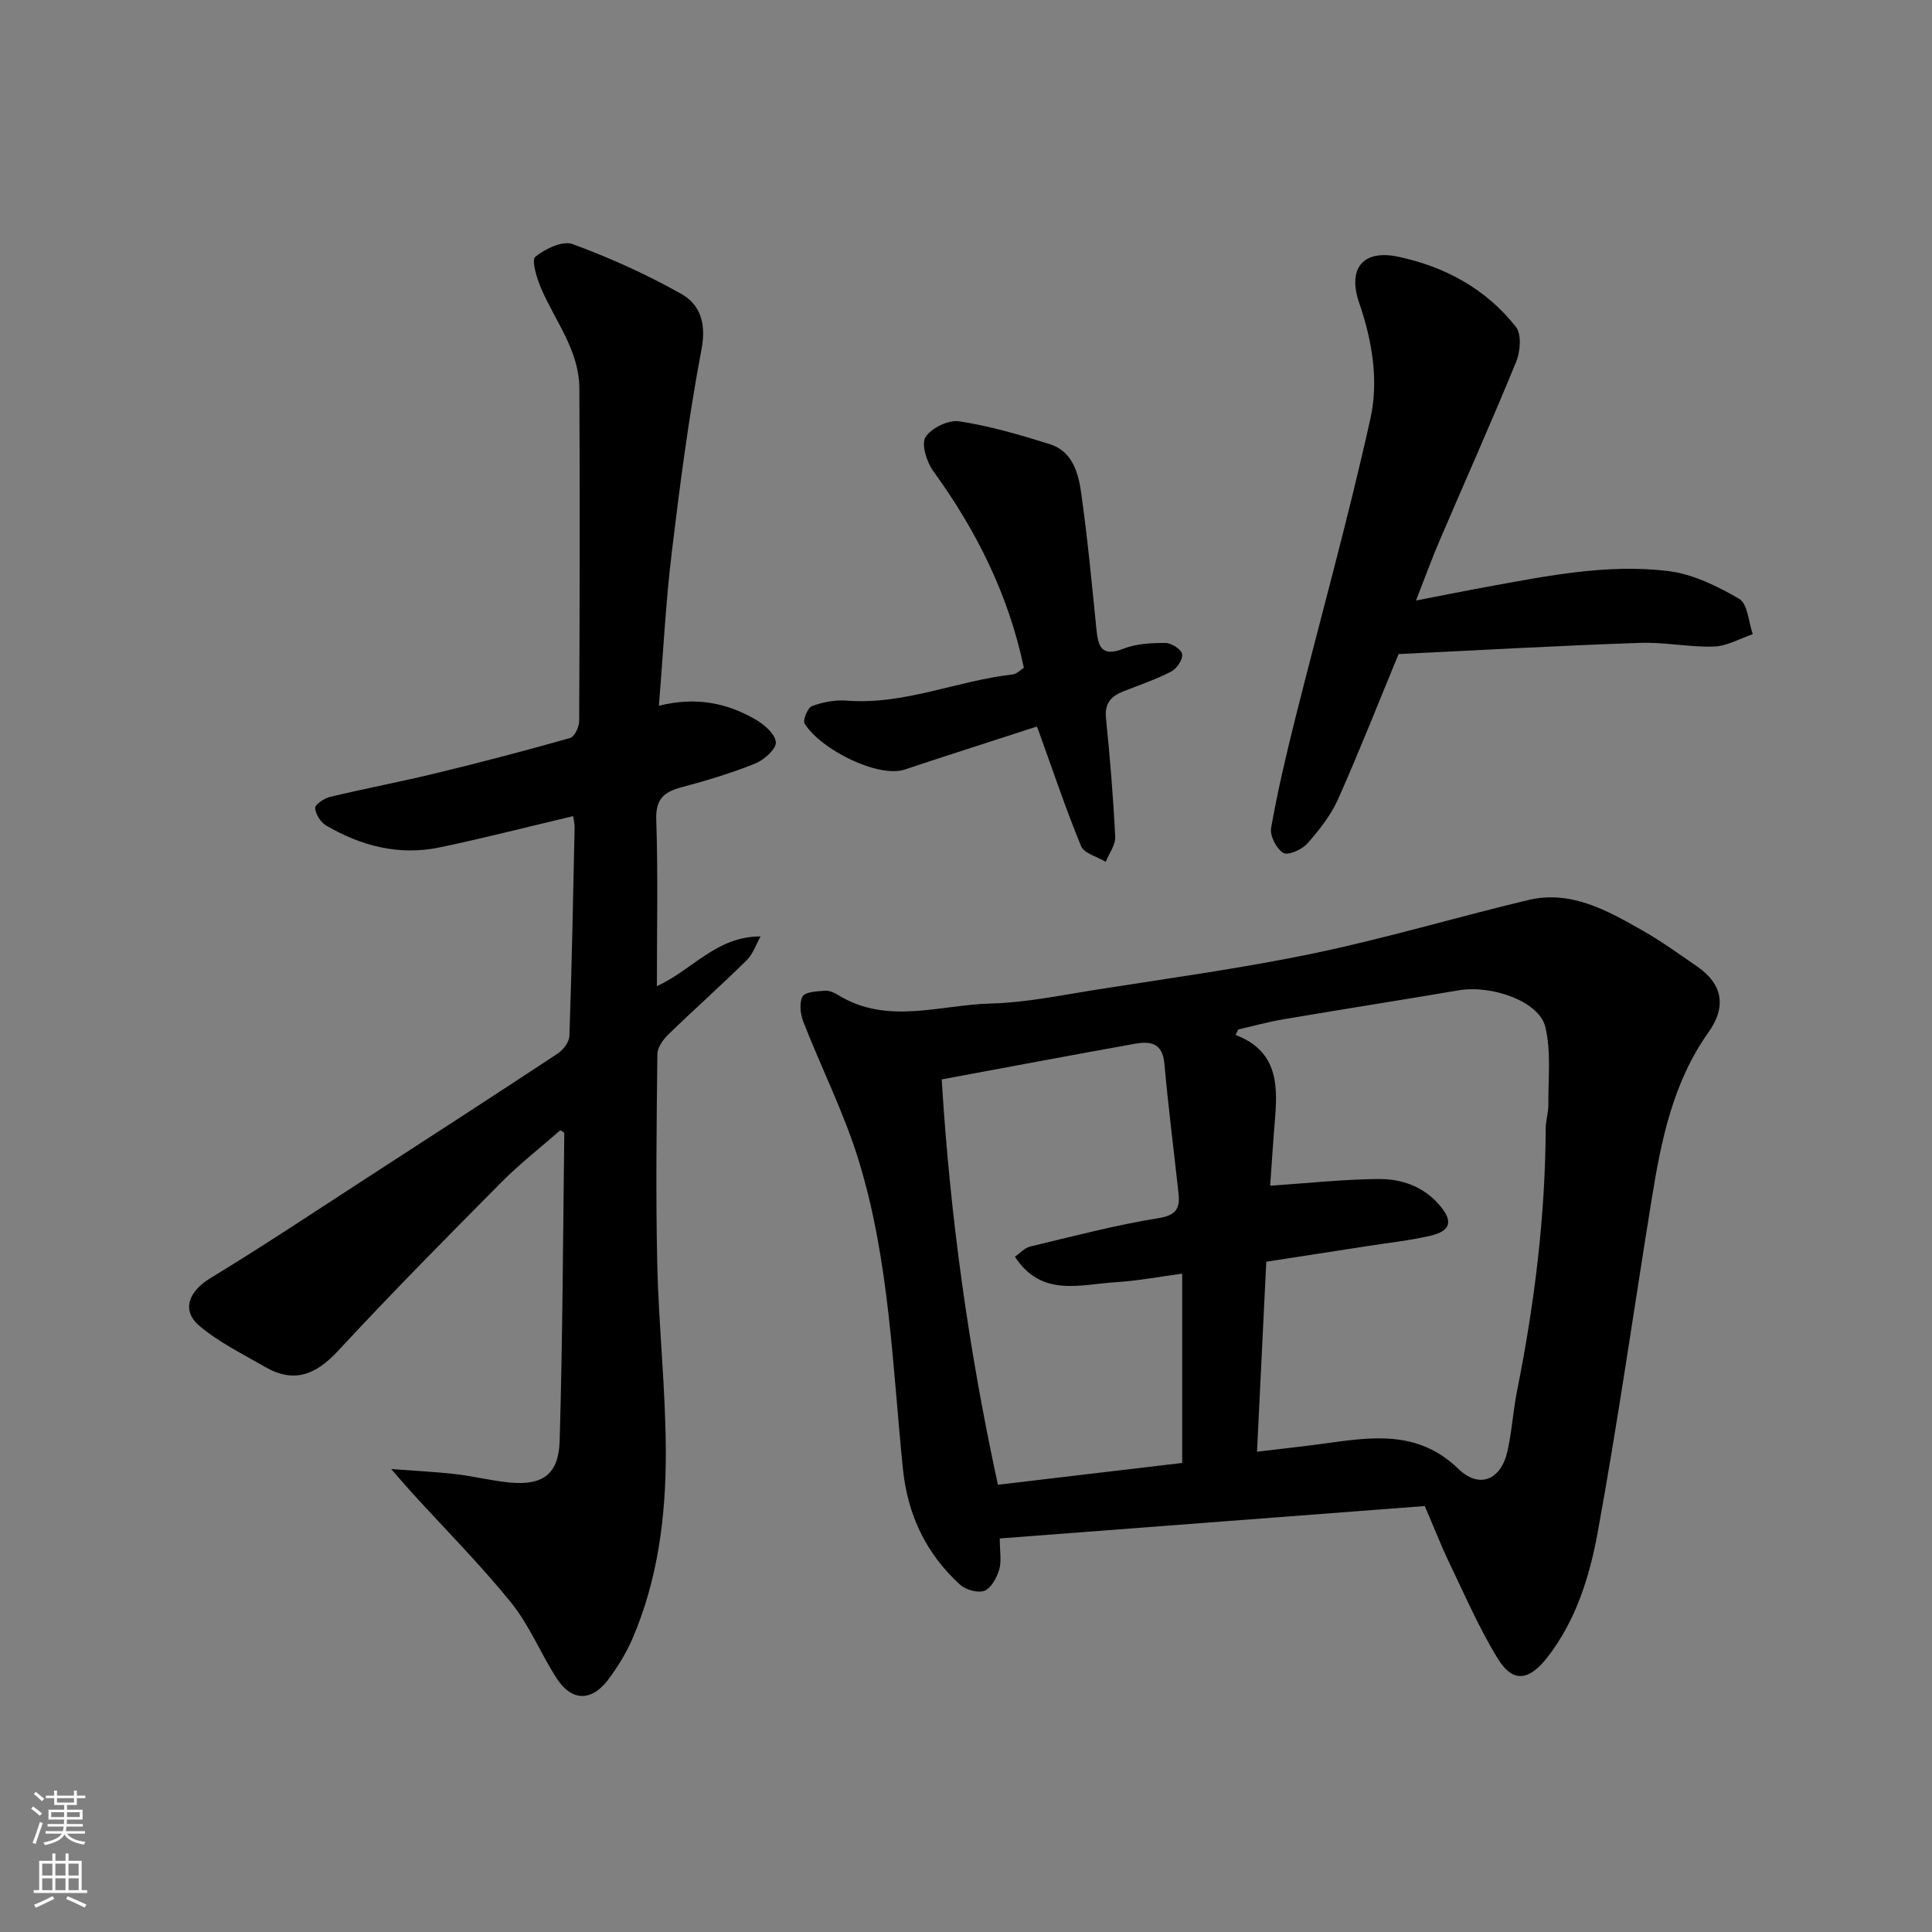 <svg enable-background="new 0 0 400 400" viewBox="0 0 400 400" xmlns="http://www.w3.org/2000/svg"><rect x="0" y="0" width="400" height="400" fill="#808080" stroke="none"/><g fill="#010000"><path d="m294.98 311.81c-29.29 2.23-58.33 4.44-87.99 6.71 0 2.65.4 4.69-.12 6.46-.49 1.67-1.65 3.81-3.06 4.37-1.35.53-3.87-.2-5.06-1.28-7.04-6.42-10.85-14.44-11.82-24.04-2.16-21.31-2.78-42.9-9.08-63.55-3.01-9.89-7.75-19.24-11.52-28.91-.62-1.6-.9-3.94-.15-5.27.55-.98 3.02-1.05 4.66-1.18.89-.07 1.93.42 2.74.92 10.19 6.23 21.03 1.99 31.54 1.73 7.15-.18 14.28-1.66 21.39-2.79 15.15-2.4 30.38-4.46 45.39-7.58 14.95-3.11 29.62-7.5 44.48-11.05 8.86-2.12 16.34 2.14 23.63 6.27 3.96 2.24 7.67 4.93 11.42 7.52 5.2 3.6 6.07 8.29 2.31 13.56-7.34 10.3-9.78 22.25-11.74 34.35-3.73 23.04-7.01 46.17-11.2 69.13-1.68 9.2-4.51 18.38-10.49 26.02-3.8 4.86-7.13 5.2-10.18.24-3.91-6.34-6.88-13.27-10.13-20-1.67-3.5-3.08-7.14-5.02-11.63zm-34.73-11.25c4.75-.57 9.13-1.04 13.49-1.63 9.97-1.36 19.71-3.05 28.22 5.2 4.35 4.21 8.82 2.23 10.14-3.66.93-4.13 1.17-8.4 2-12.56 3.59-17.92 5.84-35.98 5.92-54.28.01-1.63.57-3.25.55-4.88-.05-5.4.61-11.01-.63-16.14-1.3-5.33-11.11-8.74-17.97-7.57-12.07 2.05-24.17 3.94-36.24 5.99-3.14.53-6.23 1.39-9.35 2.1-.19.38-.38.76-.57 1.14 8.39 3.21 8.78 9.84 8.2 16.92-.4 4.86-.71 9.72-1.04 14.3 7.83-.53 15.03-1.31 22.23-1.39 4.78-.06 9.29 1.39 12.71 5.27 2.98 3.37 2.59 5.48-1.85 6.5-4.28.98-8.69 1.45-13.04 2.13-7.01 1.09-14.03 2.17-20.85 3.23-.66 13.57-1.29 26.4-1.92 39.33zm-65.28-77.08c1.73 28.34 5.58 56.06 11.64 83.92 13.03-1.54 25.64-3.03 38.15-4.51 0-13.26 0-25.86 0-39.19-4.81.64-9.27 1.49-13.77 1.77-7.35.45-15.37 3.18-20.86-5.28 1.05-.73 2-1.82 3.14-2.1 8.85-2.12 17.68-4.45 26.65-5.9 3.77-.61 4.4-2.18 4.07-5.18-.97-8.95-2.12-17.88-2.92-26.85-.39-4.32-3.02-4.62-6.17-4.05-13.14 2.36-26.26 4.83-39.93 7.37z"/><path d="m118.66 168.97c-9.29 2.2-18.41 4.54-27.61 6.47-8.38 1.76-16.25-.27-23.52-4.52-1.14-.67-2.19-2.34-2.28-3.62-.05-.72 1.85-2.02 3.05-2.3 7.43-1.78 14.95-3.2 22.37-5.01 9.16-2.22 18.28-4.62 27.35-7.19.91-.26 1.88-2.26 1.89-3.45.11-23 .16-45.99.04-68.99-.04-7.85-5.07-13.94-7.97-20.79-.86-2.04-1.98-5.72-1.15-6.4 2.03-1.66 5.65-3.39 7.72-2.63 7.74 2.85 15.36 6.27 22.53 10.33 3.9 2.2 5.17 6.1 4.17 11.4-2.65 13.95-4.48 28.08-6.18 42.19-1.24 10.28-1.75 20.64-2.65 31.66 7.71-1.93 14.09-.56 19.97 2.82 1.82 1.05 4.12 3.03 4.24 4.73.1 1.4-2.43 3.66-4.25 4.4-4.95 1.99-10.1 3.55-15.27 4.92-3.66.98-5.39 2.46-5.24 6.74.38 11.28.13 22.58.13 34.45 7.4-3.4 12.35-10.33 21.47-10.3-.94 1.66-1.57 3.64-2.88 4.93-5.31 5.23-10.88 10.18-16.23 15.37-1.08 1.05-2.25 2.7-2.26 4.08-.16 14.5-.35 29-.02 43.49.3 13.04 1.76 26.07 1.77 39.11.01 13.1-1.64 26.14-6.89 38.37-1.27 2.96-3.01 5.79-4.93 8.38-3.58 4.81-7.74 4.69-10.92-.34-3.23-5.08-5.55-10.84-9.29-15.47-6.43-7.93-13.66-15.21-20.55-22.77-1.16-1.27-2.27-2.58-4.28-4.88 5.26.4 9.35.59 13.4 1.06 3.73.43 7.4 1.37 11.13 1.73 6.79.65 10.14-1.66 10.35-8.59.62-21.25.69-42.52.96-63.78 0-.09-.24-.18-.82-.57-4.02 3.53-8.39 6.93-12.26 10.83-11.4 11.49-22.78 23-33.78 34.87-4.57 4.93-9.12 6.77-15.1 3.3-4.62-2.68-9.54-5.08-13.58-8.49-3.84-3.25-2.15-7.2 2.26-9.88 10.87-6.6 21.47-13.67 32.15-20.59 13.28-8.6 26.56-17.2 39.76-25.91 1.15-.76 2.39-2.38 2.43-3.65.5-14.43.77-28.86 1.08-43.3.02-.62-.17-1.27-.31-2.21z"/><path d="m289.56 135.42c-4.11 9.94-8.09 20.07-12.51 30-1.5 3.36-3.9 6.42-6.36 9.2-1.12 1.27-4.03 2.56-5 1.97-1.43-.87-2.81-3.57-2.52-5.19 1.36-7.67 3.15-15.27 5.05-22.84 5.18-20.65 10.92-41.17 15.52-61.94 1.72-7.78.38-16.04-2.32-23.85-2.47-7.13.7-11.17 8.04-9.62 9.65 2.04 18.22 6.65 24.4 14.54 1.2 1.53.91 5.11.04 7.23-5.11 12.48-10.62 24.79-15.93 37.19-1.53 3.57-2.85 7.23-4.8 12.22 5.72-1.1 10.33-2.04 14.96-2.88 12.32-2.24 24.71-4.75 37.24-3.22 5.1.62 10.2 3.12 14.72 5.76 1.76 1.03 1.92 4.79 2.8 7.31-2.67.9-5.32 2.47-8.02 2.56-5.08.17-10.19-.94-15.27-.76-16.7.57-33.37 1.51-50.04 2.32z"/><path d="m211.98 138.26c-3.19-15.19-9.85-28.44-18.76-40.73-1.36-1.88-2.52-5.55-1.6-7.03 1.18-1.89 4.76-3.61 6.98-3.27 6.34.97 12.59 2.8 18.73 4.72 4.72 1.48 5.94 5.97 6.52 10.14 1.31 9.25 2.18 18.56 3.12 27.86.36 3.58.8 6.25 5.65 4.35 2.66-1.04 5.78-1.19 8.7-1.18 1.22.01 3.28 1.34 3.43 2.31.17 1.09-1.09 3-2.23 3.59-3.16 1.64-6.58 2.79-9.9 4.1-2.55 1-3.96 2.46-3.64 5.58.84 8.17 1.51 16.36 1.91 24.56.08 1.69-1.27 3.45-1.96 5.17-1.76-1.07-4.48-1.73-5.11-3.26-3.25-7.91-5.97-16.05-8.88-24.1-.11-.31-.28-.59-.3-.64-9.13 2.97-18.24 5.86-27.3 8.89-5.4 1.81-17.32-4.02-20.75-9.5-.43-.69.63-3.3 1.52-3.63 2.24-.83 4.81-1.32 7.19-1.13 11.9.93 22.82-4.12 34.34-5.42.84-.08 1.6-.92 2.34-1.38z"/></g><path d="m6.44 374.46.42-.45c.65.47 1.27.95 1.85 1.44l-.45.49c-.65-.56-1.25-1.06-1.82-1.48m.93 7.33-.63-.26c.55-1.36 1.05-2.8 1.52-4.33.19.1.38.19.59.27-.46 1.29-.95 2.73-1.48 4.32m-.38-10.38.44-.42c.43.34 1.01.82 1.74 1.44l-.49.49c-.53-.51-1.09-1.01-1.69-1.51m2.5.35h1.72v-1.04h.59v1.04h3.52v-1.04h.59v1.04h1.75v.53h-1.75v1.42h-2.03v.97h3.22v2.03h-3.24c0 .35-.01.66-.03.93h3.32v.53h-3.37c-.03.27-.08.58-.15.94h3.96v.53h-3.71c.67.92 1.93 1.48 3.79 1.68-.13.24-.23.44-.29.59-2.13-.38-3.48-1.08-4.04-2.12-.43.97-1.77 1.72-4.03 2.23-.09-.19-.2-.37-.33-.55 2.1-.42 3.37-1.03 3.81-1.83h-3.36v-.53h3.58c.08-.29.13-.61.16-.94h-3.33v-.53h3.39c.02-.27.04-.58.04-.93h-3.23v-2.03h3.25v-.97h-2.07v-1.42h-1.73zm1.12 3.44v1h2.65c.01-.3.02-.44.01-.4v-.25-.35zm1.19-2h3.52v-.91h-3.52zm4.71 2h-2.63v.59c0 .15-.01.28-.01.4h2.64z" fill="#fafbfa"/><path d="m13.56 383.74h.63v1.52h2.72v6.07h1.13v.6h-11.06v-.6h1.13v-6.07h2.73v-1.52h.63v1.52h2.1v-1.52zm-2.69 8.83.38.56c-1.24.63-2.53 1.25-3.85 1.85-.1-.21-.21-.42-.34-.63 1.36-.55 2.63-1.15 3.81-1.78m-2.13-4.27h2.1v-2.45h-2.1zm0 3.04h2.1v-2.46h-2.1zm2.72-3.04h2.1v-2.45h-2.1zm0 3.04h2.1v-2.46h-2.1zm6.07 3.6c-1.41-.71-2.7-1.3-3.86-1.78l.35-.56c1.45.62 2.75 1.19 3.88 1.72zm-1.25-9.09h-2.1v2.45h2.1zm-2.09 5.49h2.1v-2.46h-2.1z" fill="#fafbfa"/></svg>